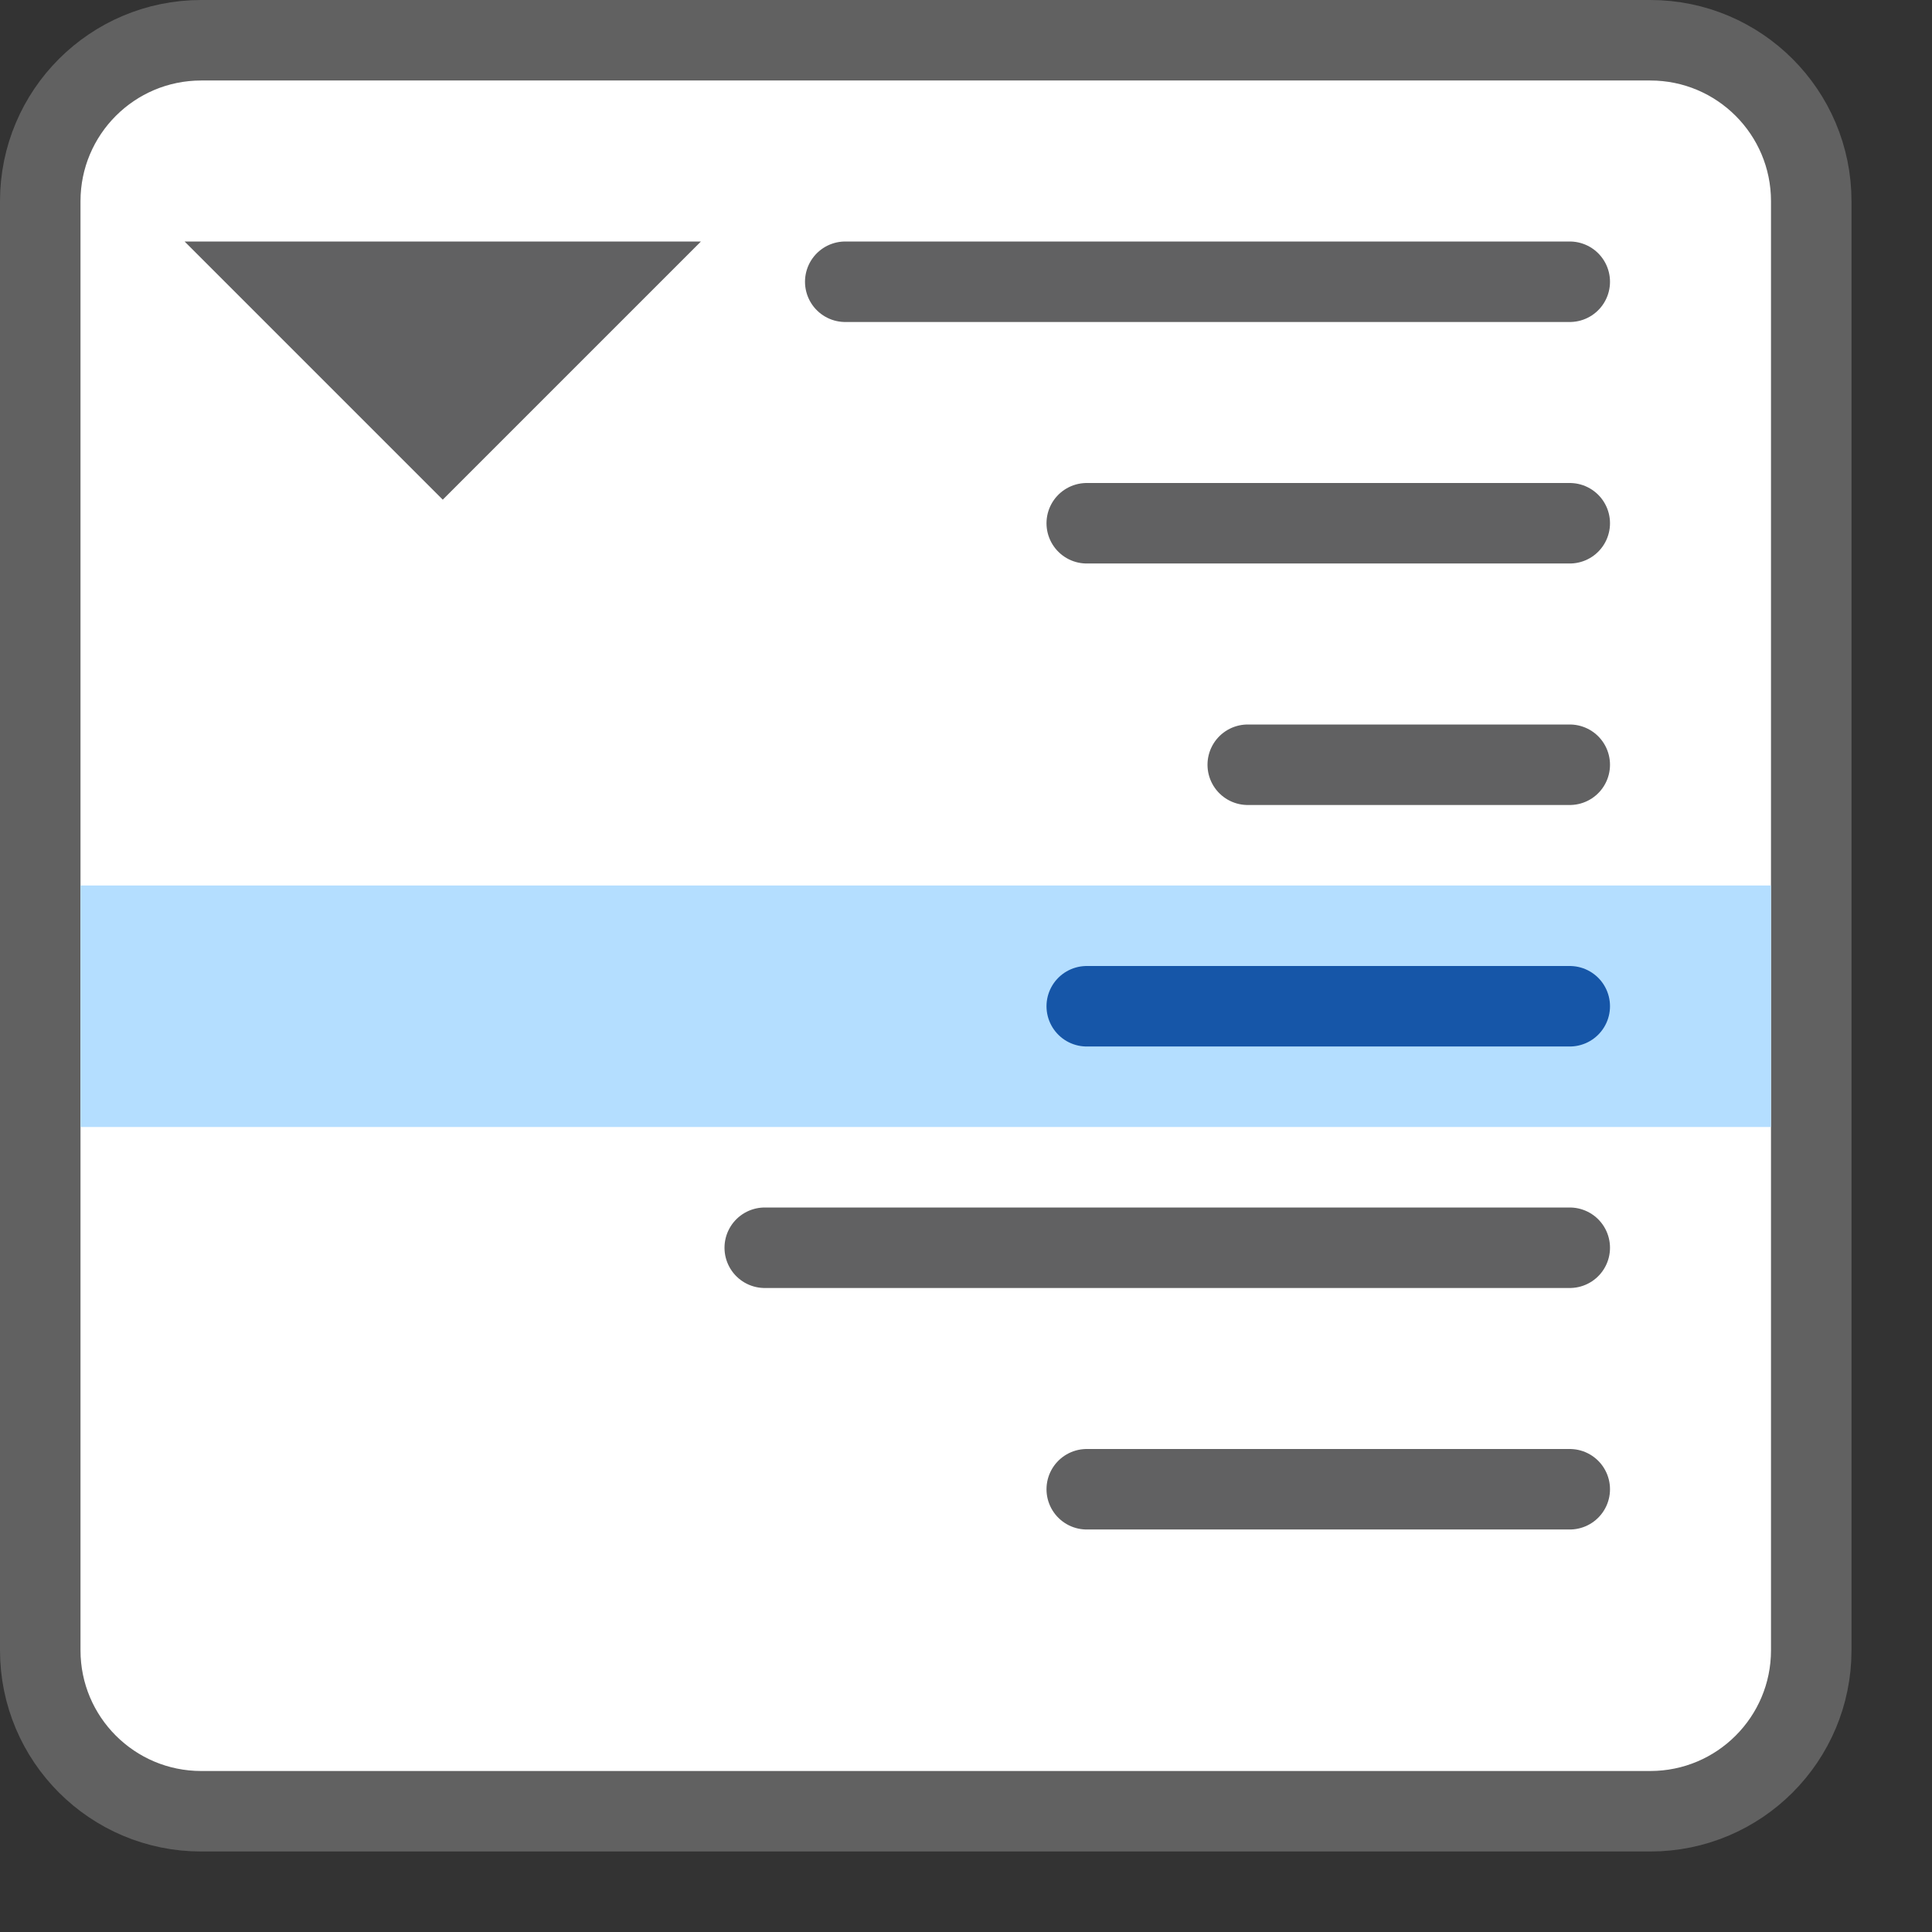 <svg width="24" height="24" viewBox="0 0 24 24" fill="none" xmlns="http://www.w3.org/2000/svg">
<rect x="0" y="0" width="24" height="24" fill="#333333" stroke="none"/>
<path d="M22.5 2.5C22.5 1.395 21.605 0.5 20.5 0.5H2.5C1.395 0.5 0.5 1.395 0.5 2.5V20.5C0.5 21.605 1.395 22.5 2.5 22.5H20.5C21.605 22.5 22.5 21.605 22.5 20.5V2.5Z" fill="#FFFFFF" stroke="#616161" stroke-linecap="round"/>
<path d="M10.5 3.5H19.5M13.5 12.5H19.5M13.5 6.5H19.5M15.5 9.5H19.5M9.5 15.5H19.5M13.5 18.5H19.5" stroke="#616162" stroke-linecap="round"/>
<path d="M7.5 3.5H3.5L5.5 5.5L7.5 3.5Z" fill="#616162" stroke="#616162" stroke-linecap="round"/>
<rect x="1" y="11" width="21" height="3" fill="#B4DEFF"/>
<path d="M13.5 12.5H19.5" stroke="#1656A8" stroke-linecap="round"/>
</svg>
